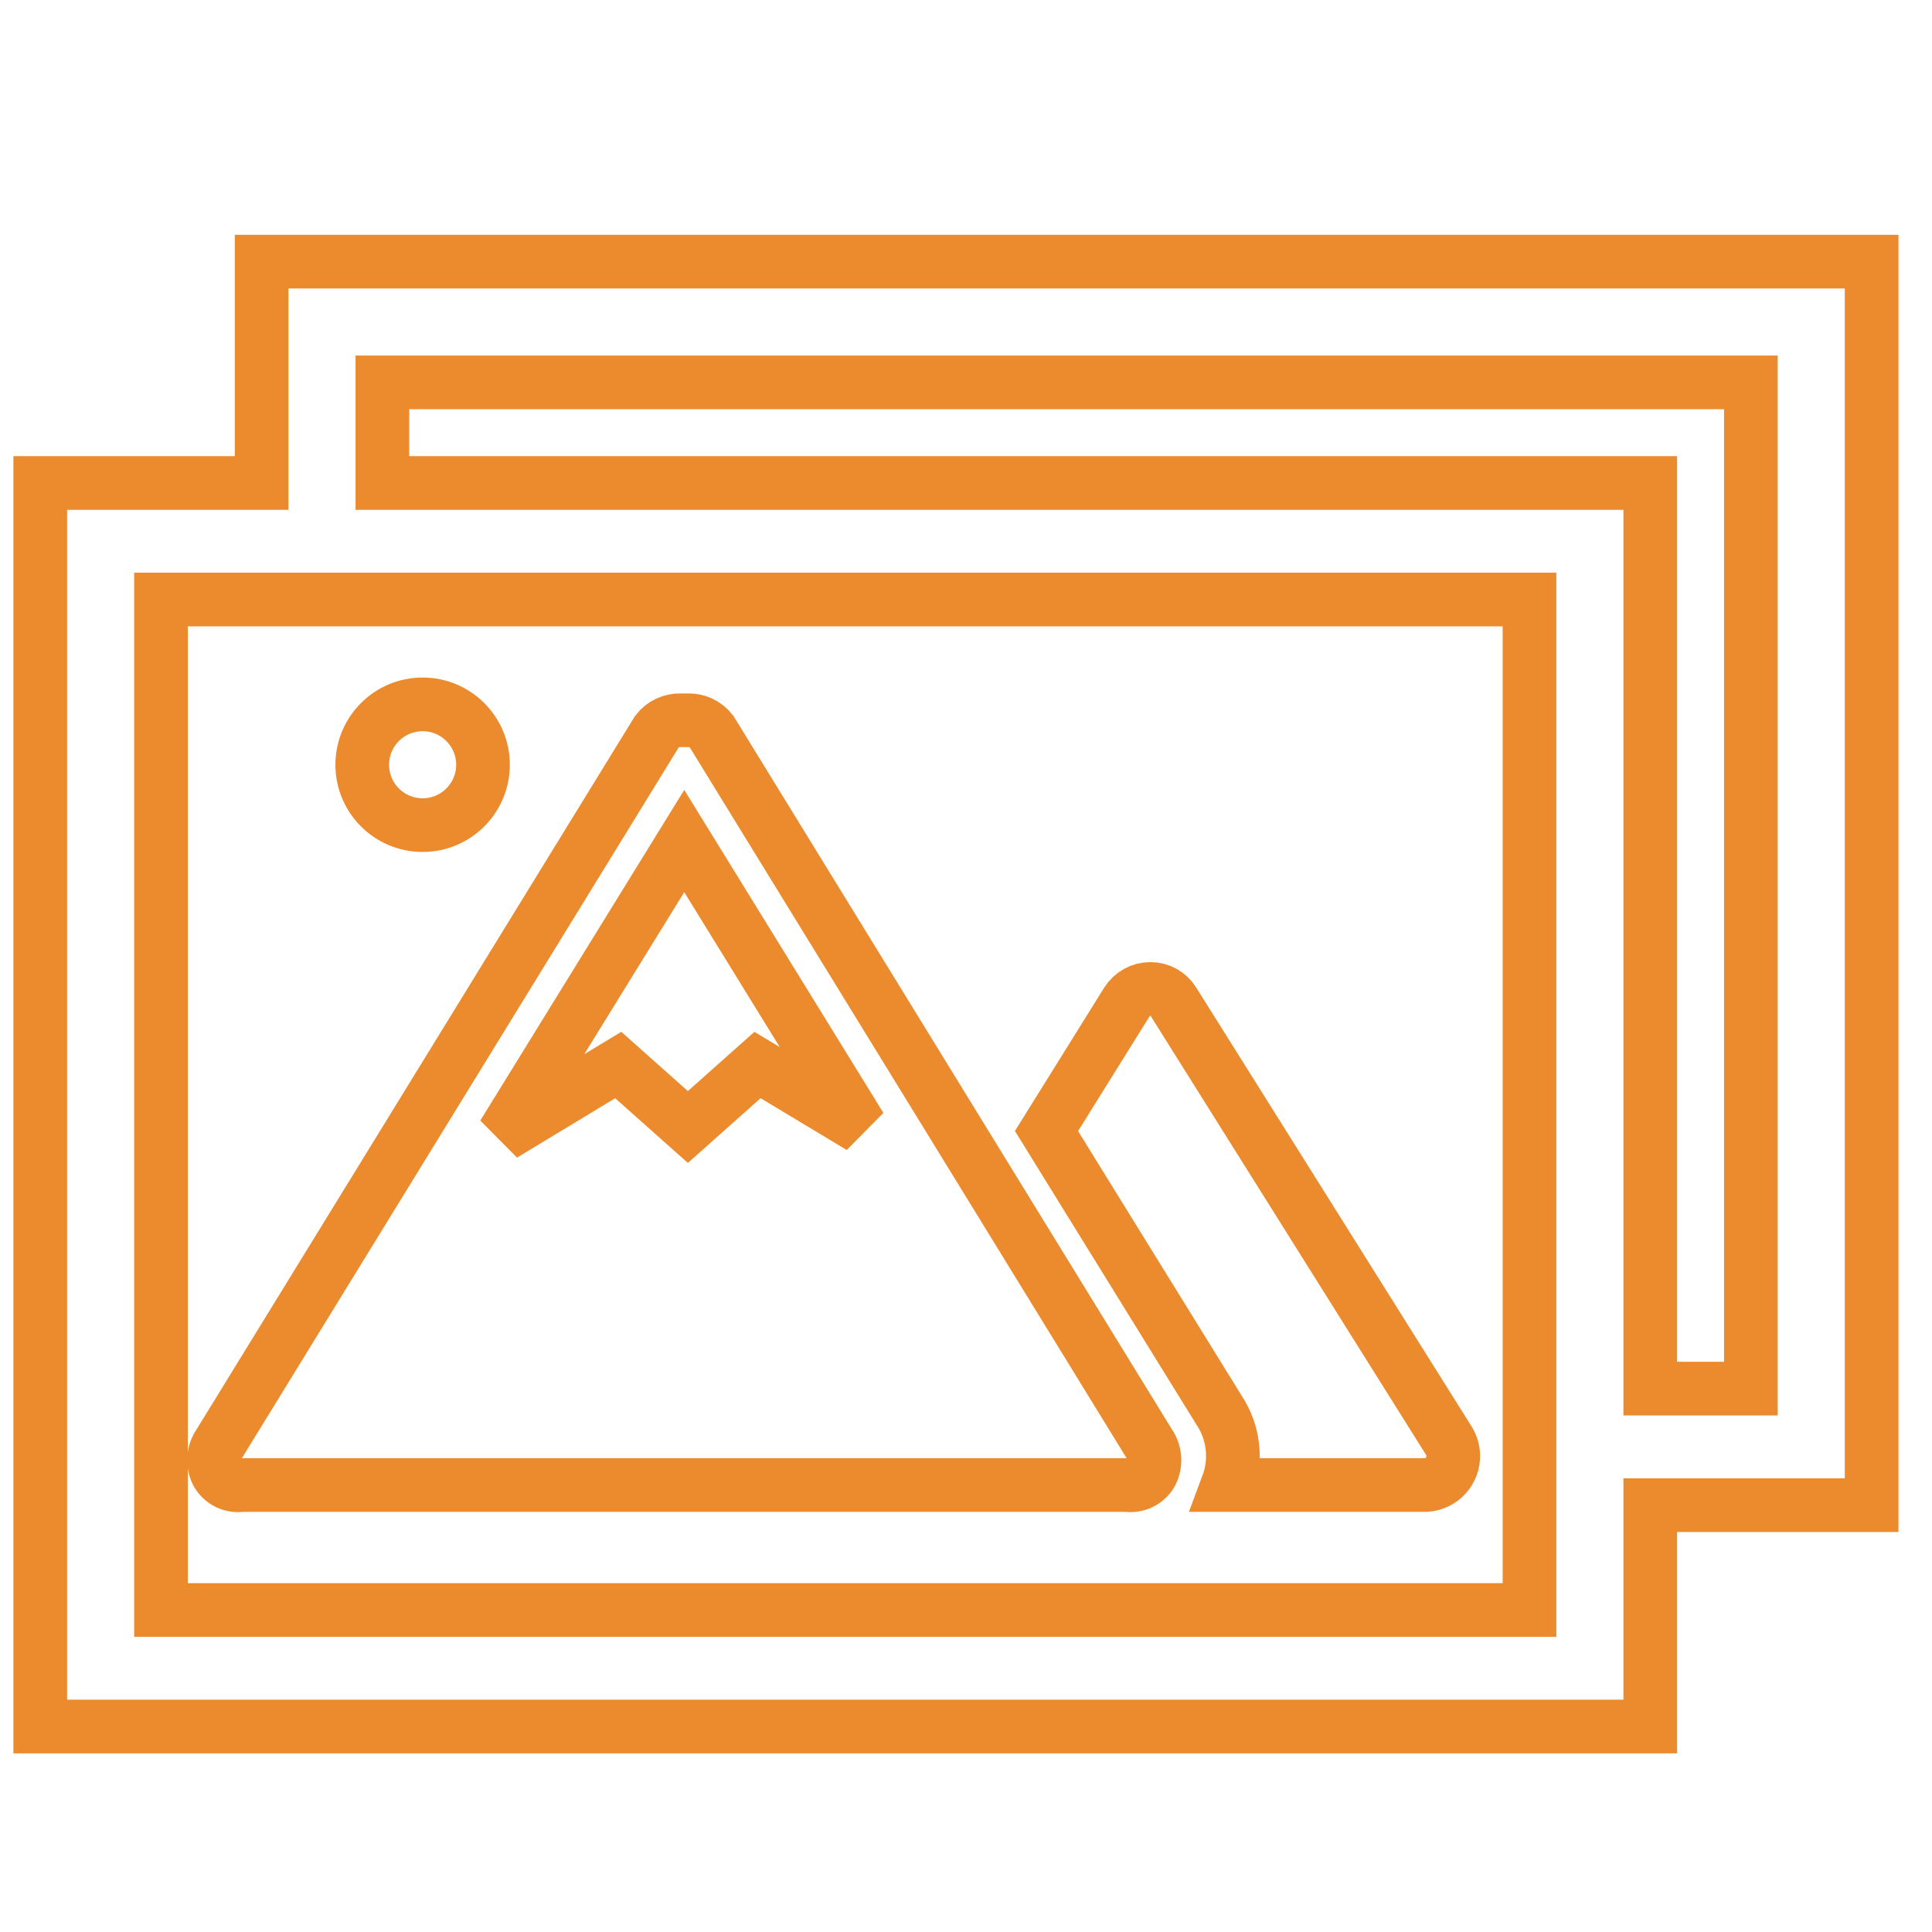 <svg viewBox="0 0 96 96" xmlns="http://www.w3.org/2000/svg" xmlns:xlink="http://www.w3.org/1999/xlink" id="Icons_Images" overflow="hidden"><path d="M72 71.6 58.31 49.78C58.065 49.38 57.629 49.137 57.16 49.14 56.689 49.14 56.251 49.382 56 49.78L52 56.2 60.58 70.08C61.306 71.178 61.462 72.557 61 73.79L70.7 73.79C71.494 73.83 72.17 73.218 72.21 72.424 72.225 72.134 72.151 71.847 72 71.6Z" stroke="#EB8B2D" stroke-width="2.667" stroke-linecap="butt" stroke-opacity="1" fill="none" fill-opacity="1"/><path d="M57.1 71.73 35.35 36.34C35.071 35.98 34.636 35.775 34.18 35.79L34 35.79 33.82 35.79C33.364 35.775 32.929 35.98 32.65 36.34L10.9 71.73C10.592 72.161 10.55 72.728 10.79 73.2 11.033 73.628 11.514 73.862 12 73.79L56 73.79C56.486 73.862 56.967 73.628 57.21 73.2 57.45 72.728 57.408 72.161 57.1 71.73ZM37.64 52.92 34.18 56 30.72 52.92 25 56.38 34 41.79 42.76 56Z" stroke="#EB8B2D" stroke-width="2.667" stroke-linecap="butt" stroke-opacity="1" fill="none" fill-opacity="1"/><circle cx="21" cy="38" r="3" stroke="#EB8B2D" stroke-width="2.667" stroke-linecap="butt" stroke-opacity="1" fill="none" fill-opacity="1"/><path d="M93 13 13 13 13 24 2 24 2 85.79 82 85.79 82 74.79 93 74.79ZM76 80 8 80 8 29.79 76 29.79ZM87 69 82 69 82 24 19 24 19 19 87 19Z" stroke="#EB8B2D" stroke-width="2.667" stroke-linecap="butt" stroke-opacity="1" fill="none" fill-opacity="1"/></svg>